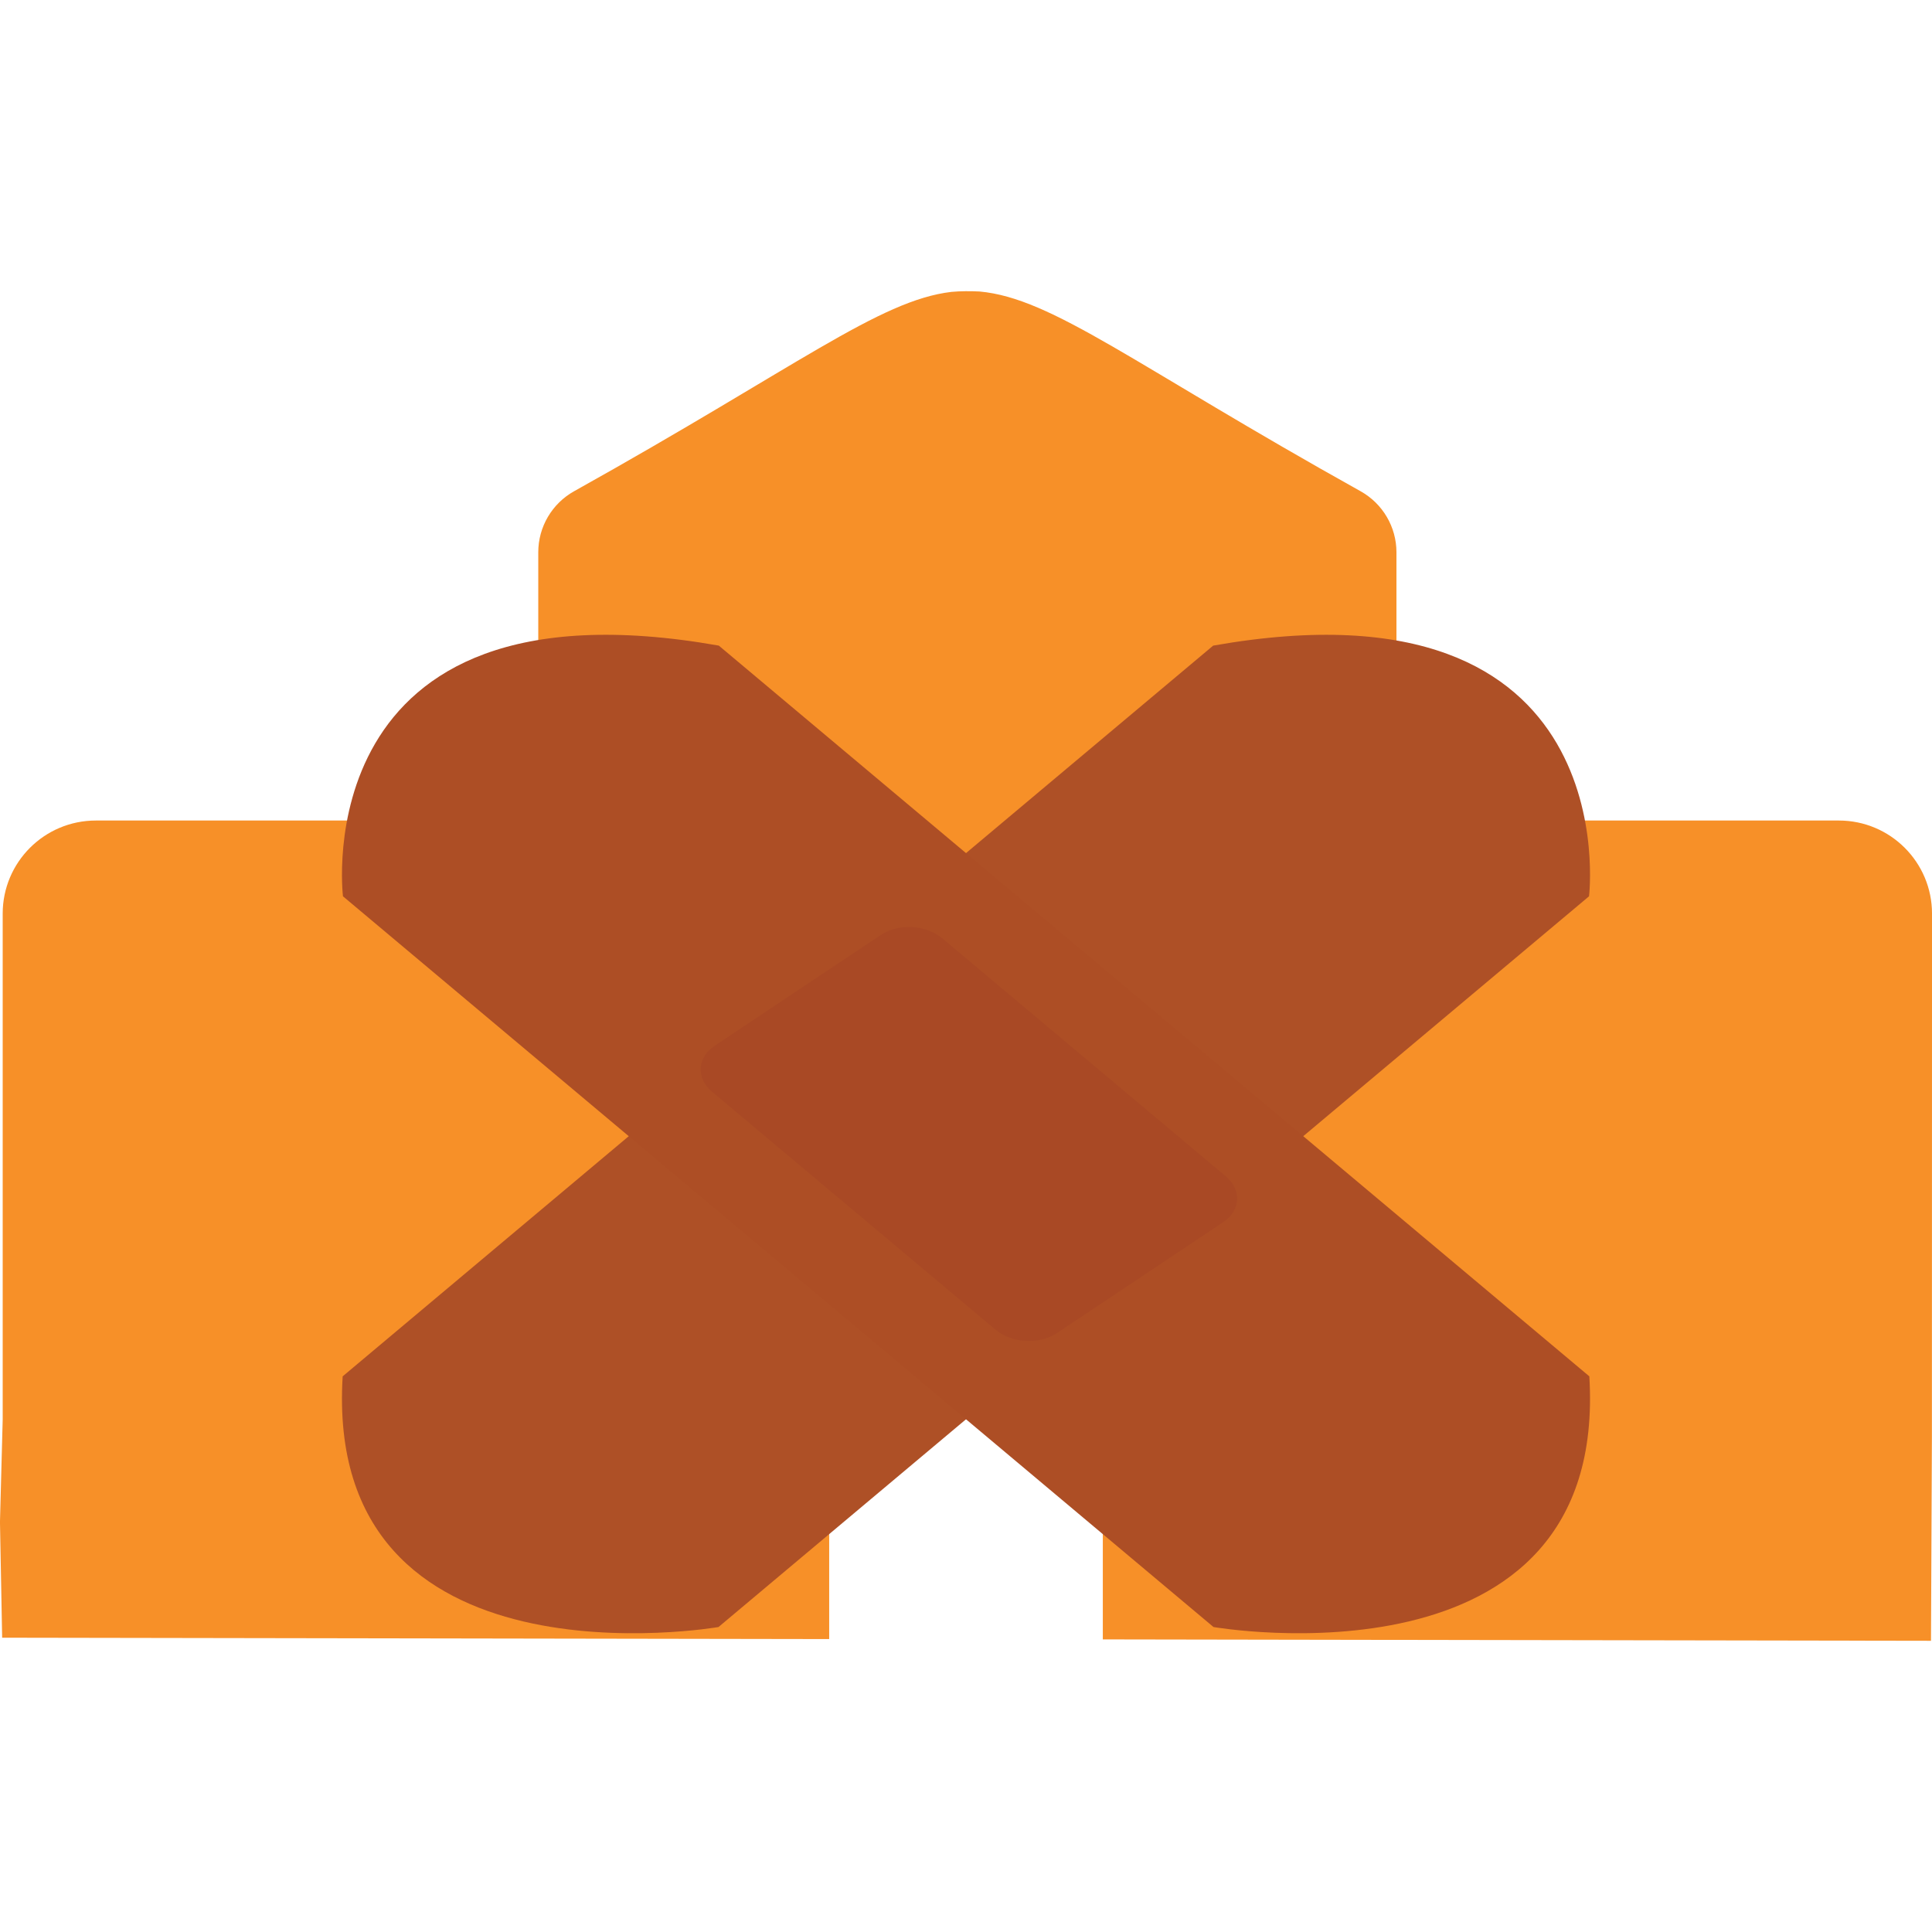 <?xml version="1.0" encoding="utf-8"?>
<!-- Generator: Adobe Illustrator 16.0.0, SVG Export Plug-In . SVG Version: 6.00 Build 0)  -->
<!DOCTYPE svg PUBLIC "-//W3C//DTD SVG 1.1//EN" "http://www.w3.org/Graphics/SVG/1.1/DTD/svg11.dtd">
<svg version="1.1" id="Layer_1" xmlns="http://www.w3.org/2000/svg" xmlns:xlink="http://www.w3.org/1999/xlink" x="0px" y="0px"
	 width="438.803px" height="438.803px" viewBox="0 0 438.803 438.803" enable-background="new 0 0 438.803 438.803"
	 xml:space="preserve">
<path fill-rule="evenodd" clip-rule="evenodd" fill="#F79028" d="M417.644,186.362H317.167V125.44c0-5.76-3.124-11.062-8.146-13.867
	c-51.532-28.727-69.919-43.855-86.548-45.369c-2.113-0.096-4.244-0.105-6.376,0.09c-16.411,1.928-35.03,17.018-85.708,45.279
	c-5.022,2.805-8.137,8.107-8.137,13.867v60.922H21.775c-11.697,0-21.164,9.467-21.164,21.158v114.908l-0.617,23.262l0.494,26.271
	l187.842,0.312v-97.844c0,0,1.215-4.293,4.605-5.254h52c4.947,0.254,5.541,5.754,5.541,5.754v97.42l188.098,0.314l0.209-46.42
	l0.024-118.725C438.808,195.829,429.333,186.362,417.644,186.362z"/>
<g>
	<path fill="#AE5026" d="M77.827,312.599l197.717-165.965c94.295-16.667,85.363,56.937,85.363,56.937L163.188,369.538
		C163.188,369.538,73.409,385.133,77.827,312.599z"/>
	<path fill="#AD4E25" d="M360.975,312.598L163.259,146.633c-94.295-16.667-85.363,56.937-85.363,56.937l197.72,165.967
		C275.616,369.536,365.393,385.133,360.975,312.598z"/>
	<g>
		<g>
			<g>
				<path fill="#A94925" d="M200.032,212.369l-37.68,25.132c-4.029,2.688-4.311,7.37-0.631,10.458l64.411,54.067
					c3.681,3.09,9.929,3.416,13.957,0.728l37.681-25.132c4.027-2.687,4.311-7.368,0.632-10.458l-64.411-54.067
					C210.31,210.007,204.06,209.681,200.032,212.369z"/>
			</g>
		</g>
	</g>
</g>
</svg>
